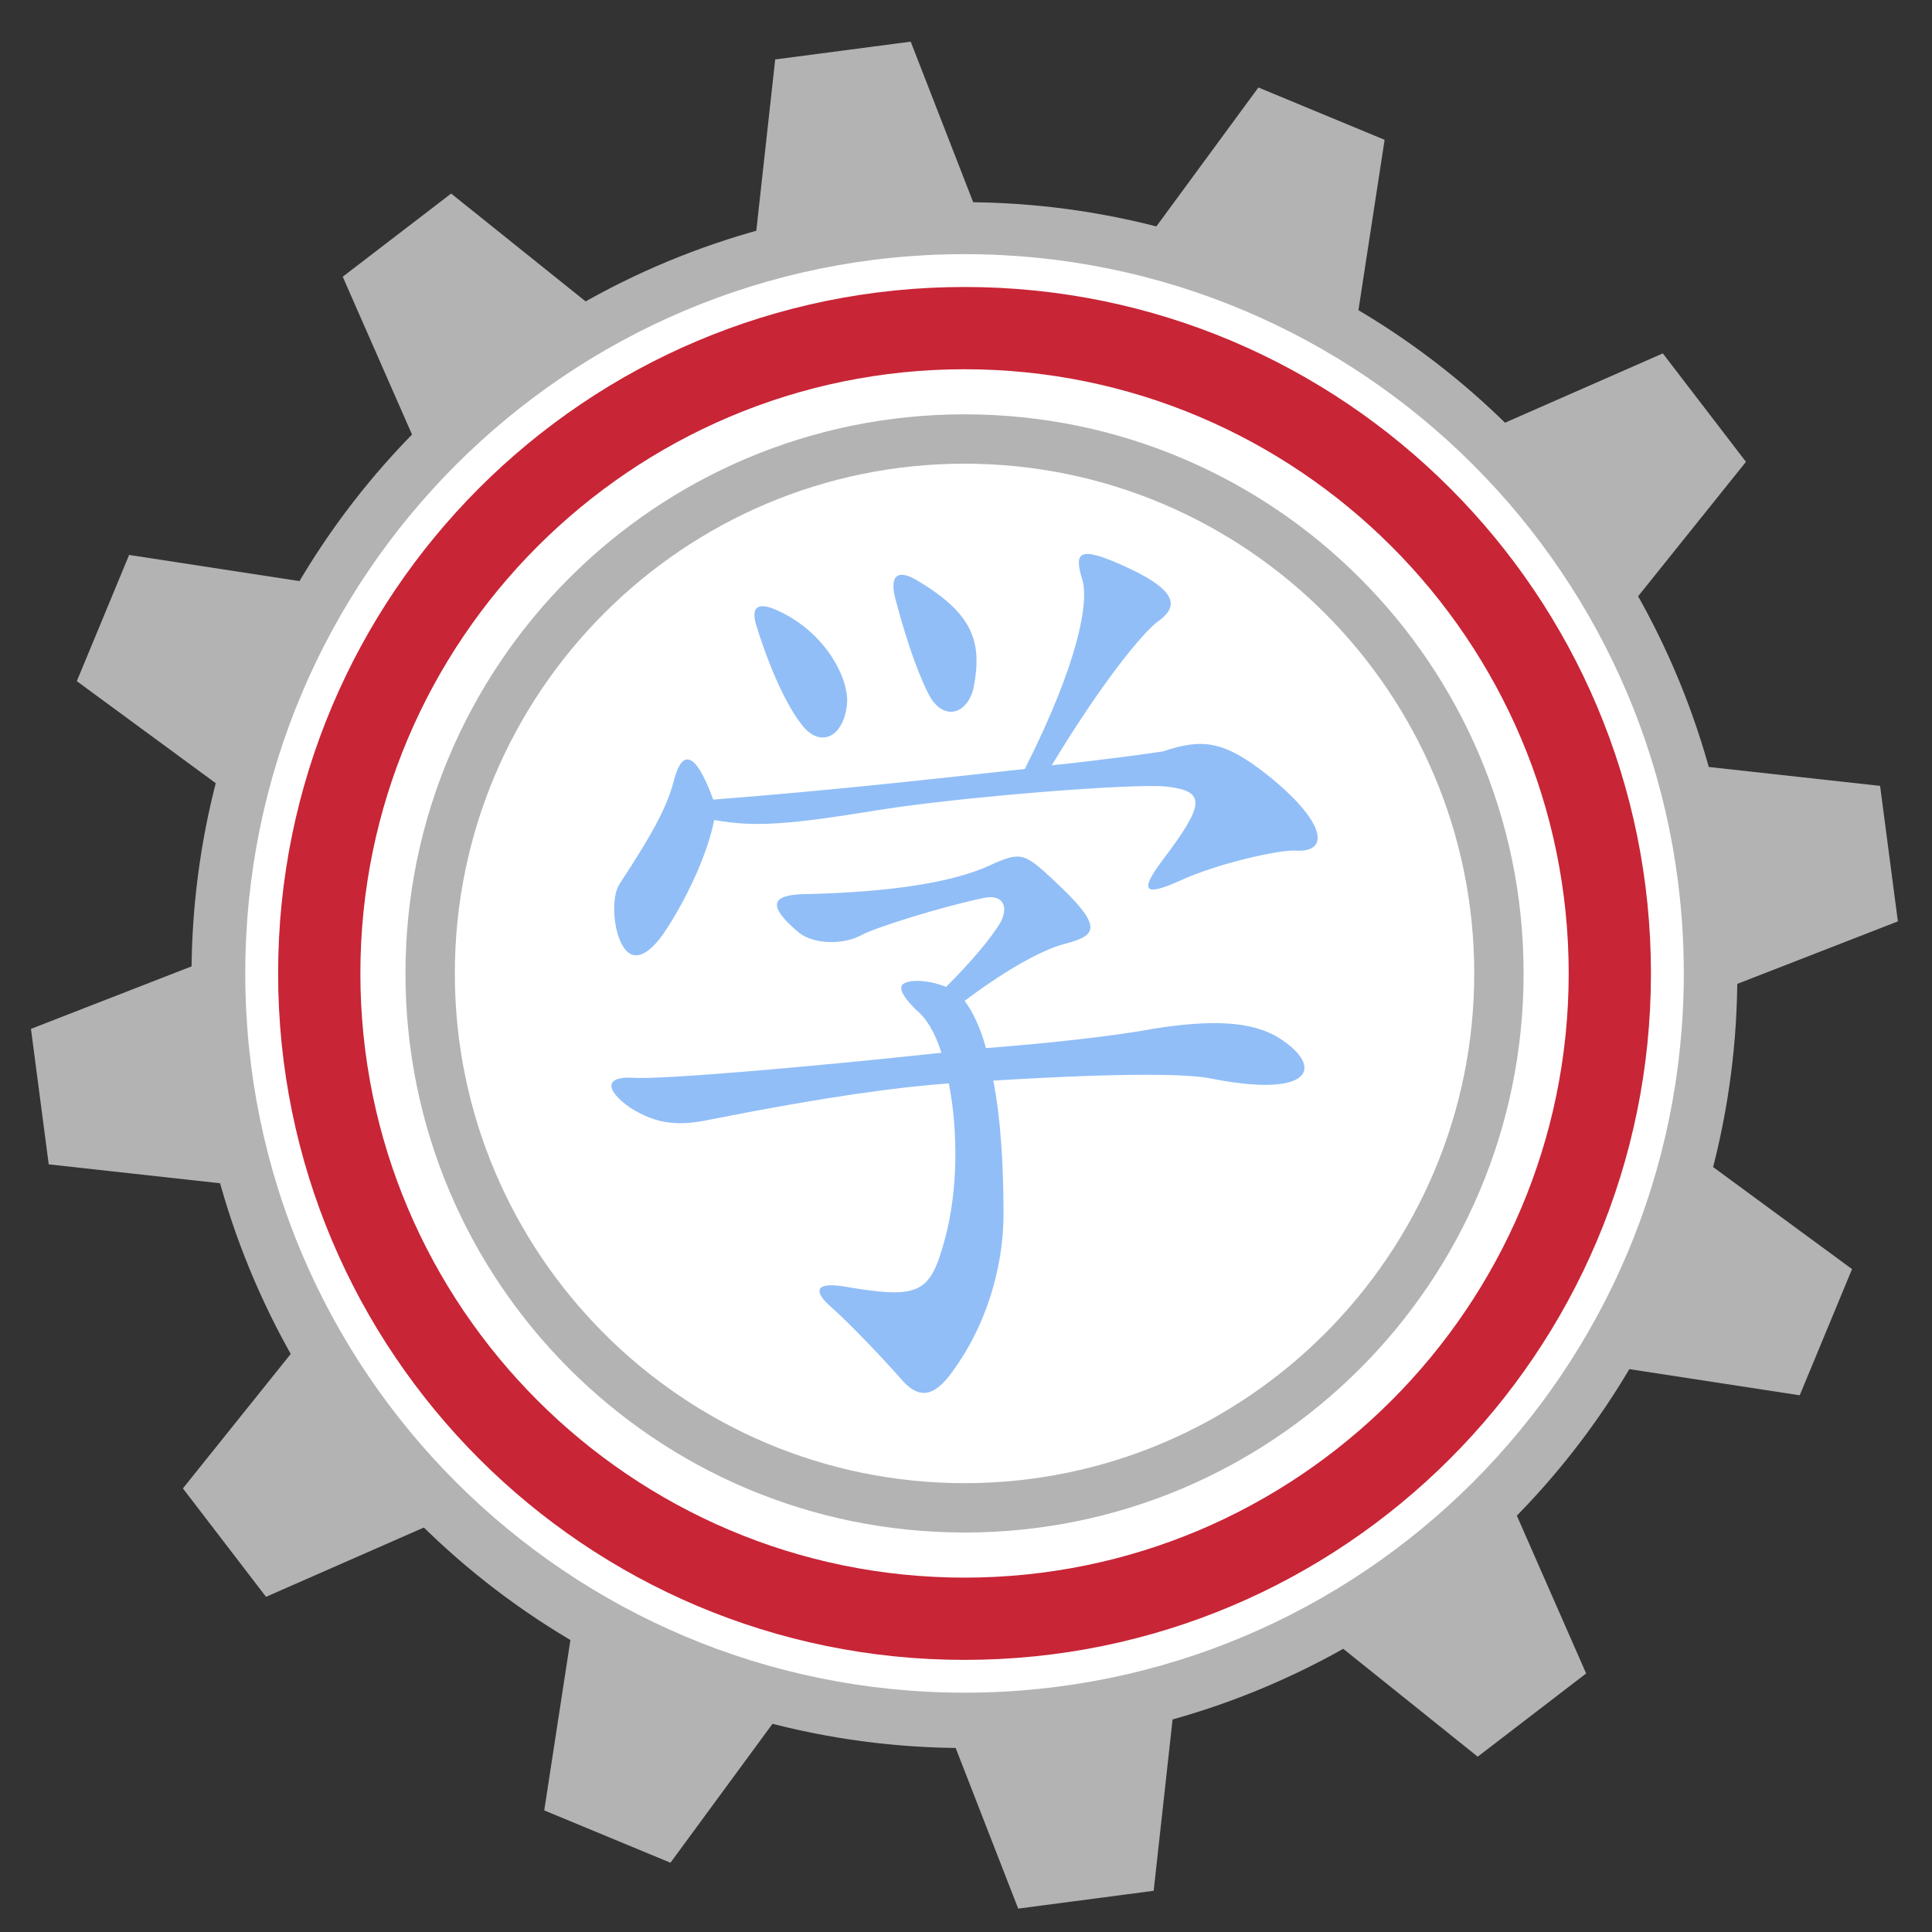 <?xml version="1.0" encoding="UTF-8" standalone="no"?>
<!-- Created with Inkscape (http://www.inkscape.org/) -->

<svg
   xmlns:dc="http://purl.org/dc/elements/1.1/"
   xmlns:cc="http://creativecommons.org/ns#"
   xmlns:rdf="http://www.w3.org/1999/02/22-rdf-syntax-ns#"
   xmlns:svg="http://www.w3.org/2000/svg"
   xmlns="http://www.w3.org/2000/svg"
   xmlns:sodipodi="http://sodipodi.sourceforge.net/DTD/sodipodi-0.dtd"
   xmlns:inkscape="http://www.inkscape.org/namespaces/inkscape"
   width="64px"
   height="64px"
   id="svg3321"
   version="1.1"
   inkscape:version="0.48.4 r9939"
   sodipodi:docname="8.svg">
  <rect width="100%" height="100%" fill="#333333" stroke="none"/>
  <defs
     id="defs3323" />
  <sodipodi:namedview
     id="base"
     pagecolor="#ffffff"
     bordercolor="#666666"
     borderopacity="1.0"
     inkscape:pageopacity="0.0"
     inkscape:pageshadow="2"
     inkscape:zoom="5.5"
     inkscape:cx="37.154394"
     inkscape:cy="29.53738"
     inkscape:current-layer="g133"
     showgrid="true"
     inkscape:document-units="px"
     inkscape:grid-bbox="true"
     inkscape:window-width="1920"
     inkscape:window-height="1026"
     inkscape:window-x="0"
     inkscape:window-y="26"
     inkscape:window-maximized="1" />
  <g
     id="layer1"
     inkscape:label="Layer 1"
     inkscape:groupmode="layer">
    <g
       transform="matrix(0.545,0,0,0.545,-119.255,-35.399)"
       id="g133">
      <g
         id="g135"
         transform="matrix(0.924,0.383,-0.383,0.924,68.617,-96.725)">
        <g
           id="g137">
          <g
             id="g139">
            <polygon
               style="fill:#b3b3b3"
               points="273.291,67.451 281.594,67.451 294.486,120.009 260.4,120.009 "
               id="polygon141" />
            <polygon
               style="fill:#b3b3b3"
               points="281.594,180.787 273.291,180.787 260.4,128.229 294.486,128.229 "
               id="polygon143" />
          </g>
          <g
             id="g145">
            <polygon
               style="fill:#b3b3b3"
               points="245.514,77.12 252.706,72.968 290.148,112.038 260.626,129.081 "
               id="polygon147" />
            <polygon
               style="fill:#b3b3b3"
               points="309.373,171.119 302.182,175.271 264.738,136.2 294.26,119.157 "
               id="polygon149" />
          </g>
          <g
             id="g151">
            <polygon
               style="fill:#b3b3b3"
               points="226.292,99.38 230.443,92.189 282.405,107.302 265.362,136.824 "
               id="polygon153" />
            <polygon
               style="fill:#b3b3b3"
               points="328.593,148.856 324.442,156.05 272.481,140.935 289.524,111.414 "
               id="polygon155" />
          </g>
          <g
             id="g157">
            <polygon
               style="fill:#b3b3b3"
               points="220.775,128.271 220.775,119.969 273.333,107.076 273.333,141.162 "
               id="polygon159" />
            <polygon
               style="fill:#b3b3b3"
               points="334.111,119.969 334.111,128.271 281.554,141.163 281.554,107.076 "
               id="polygon161" />
          </g>
          <g
             id="g163">
            <polygon
               style="fill:#b3b3b3"
               points="230.442,156.05 226.292,148.858 265.361,111.414 282.403,140.935 "
               id="polygon165" />
            <polygon
               style="fill:#b3b3b3"
               points="324.442,92.19 328.593,99.382 289.524,136.824 272.48,107.304 "
               id="polygon167" />
          </g>
          <g
             id="g169">
            <polygon
               style="fill:#b3b3b3"
               points="252.703,175.271 245.514,171.119 260.626,119.157 290.148,136.2 "
               id="polygon171" />
            <polygon
               style="fill:#b3b3b3"
               points="302.182,72.968 309.371,77.119 294.26,129.082 264.738,112.039 "
               id="polygon173" />
          </g>
        </g>
        <circle
           style="fill:#b3b3b3"
           sodipodi:ry="46.966999"
           sodipodi:rx="46.966999"
           sodipodi:cy="124.119"
           sodipodi:cx="277.44299"
           cx="277.443"
           cy="124.119"
           r="46.967"
           id="circle175"
           d="m 324.41,124.119 c 0,25.939 -21.028,46.967 -46.967,46.967 -25.939,0 -46.967,-21.028 -46.967,-46.967 0,-25.939 21.028,-46.967 46.967,-46.967 25.939,0 46.967,21.028 46.967,46.967 z" />
      </g>
      <g
         id="g177">
        <path
           style="fill:#ffffff"
           inkscape:connector-curvature="0"
           d="m 321.162,124.12 c 0,24.146 -19.572,43.718 -43.72,43.718 -24.146,0 -43.718,-19.572 -43.718,-43.718 0,-24.147 19.572,-43.72 43.718,-43.72 24.148,0 43.72,19.573 43.72,43.72 z"
           id="path179" />
      </g>
      <g
         id="g181">
        <g
           id="g183">
          <circle
             style="fill:#ffffff"
             sodipodi:ry="41.722"
             sodipodi:rx="41.722"
             sodipodi:cy="124.12"
             sodipodi:cx="277.44299"
             cx="277.443"
             cy="124.12"
             r="41.722"
             id="circle185"
             d="m 319.165,124.12 c 0,23.042 -18.68,41.722 -41.722,41.722 -23.042,0 -41.722,-18.68 -41.722,-41.722 0,-23.042 18.68,-41.722 41.722,-41.722 23.042,0 41.722,18.68 41.722,41.722 z" />
          <path
             style="fill:#c82536"
             inkscape:connector-curvature="0"
             d="m 277.442,87.396 c 20.249,0 36.723,16.475 36.723,36.725 0,20.249 -16.474,36.723 -36.723,36.723 -20.248,0 -36.721,-16.474 -36.721,-36.723 0.001,-20.251 16.473,-36.725 36.721,-36.725 m 0,-5 c -23.043,0 -41.721,18.68 -41.721,41.725 0,23.043 18.678,41.723 41.721,41.723 23.045,0 41.723,-18.68 41.723,-41.723 0,-23.046 -18.678,-41.725 -41.723,-41.725 l 0,0 z"
             id="path187" />
        </g>
        <path
           style="fill:#b3b3b3"
           inkscape:connector-curvature="0"
           d="m 277.442,93.136 c 17.084,0 30.982,13.899 30.982,30.984 0,17.084 -13.898,30.982 -30.982,30.982 -17.083,0 -30.98,-13.898 -30.98,-30.982 0,-17.085 13.898,-30.984 30.98,-30.984 m 0,-3 c -18.767,0 -33.98,15.216 -33.98,33.984 0,18.767 15.214,33.982 33.98,33.982 18.771,0 33.982,-15.216 33.982,-33.982 0.001,-18.768 -15.211,-33.984 -33.982,-33.984 l 0,0 z"
           id="path189" />
        <g
           id="g191">
          <g
             id="g193">
            <g
               id="g195">
              <path
                 style="fill:#91bef7"
                 inkscape:connector-curvature="0"
                 d="m 292.496,130.521 c -1.297,-0.283 -4.96,-0.396 -13.304,0.112 0.451,2.311 0.62,5.129 0.62,8.117 0,3.156 -1.015,6.877 -3.325,9.865 -1.071,1.353 -1.974,1.297 -2.987,0.057 -1.354,-1.521 -3.214,-3.438 -4.115,-4.228 -1.184,-1.016 -1.015,-1.579 0.732,-1.297 4.624,0.789 5.242,0.45 6.146,-2.933 0.789,-2.931 0.789,-6.538 0.225,-9.412 -3.045,0.225 -7.385,0.789 -14.487,2.197 -1.86,0.396 -3.213,0.339 -4.905,-0.732 -1.578,-1.128 -1.464,-1.916 0.227,-1.803 1.805,0.112 10.88,-0.678 18.715,-1.522 -0.395,-1.24 -0.901,-2.086 -1.522,-2.593 -0.619,-0.621 -1.014,-1.128 -0.9,-1.467 0.168,-0.394 1.465,-0.45 2.704,0.058 1.636,-1.636 2.706,-2.932 3.326,-3.947 0.508,-1.014 0.057,-1.691 -1.014,-1.465 -2.706,0.564 -6.595,1.803 -7.441,2.255 -1.128,0.619 -2.876,0.563 -3.777,-0.112 -2.028,-1.691 -1.691,-2.313 0.227,-2.369 5.354,-0.112 9.132,-0.732 11.329,-1.746 1.86,-0.847 2.087,-0.79 3.833,0.846 3.045,2.817 2.764,3.382 0.846,3.889 -1.183,0.282 -3.27,1.296 -6.2,3.496 0.508,0.676 0.958,1.634 1.297,2.873 5.749,-0.45 9.019,-0.957 10.203,-1.183 3.551,-0.563 5.975,-0.452 7.61,0.563 2.815,1.804 1.967,3.663 -4.063,2.481 z m -2.029,-12.007 c -2.142,0.958 -2.367,0.563 -1.015,-1.24 2.593,-3.438 2.706,-4.229 0.281,-4.509 -1.804,-0.228 -12.457,0.618 -17.417,1.408 -5.524,0.9 -7.61,1.071 -10.091,0.62 -0.394,2.085 -1.748,4.96 -3.1,6.935 -1.241,1.746 -2.2,1.635 -2.706,0.168 -0.395,-1.128 -0.339,-2.649 0.056,-3.212 2.256,-3.439 2.932,-4.849 3.325,-6.371 0.453,-1.691 1.241,-1.86 2.369,1.241 7.328,-0.564 13.754,-1.298 18.939,-1.861 3.326,-6.595 3.89,-10.203 3.495,-11.499 -0.507,-1.69 -0.282,-2.143 2.763,-0.733 3.27,1.522 2.987,2.48 1.747,3.326 -1.015,0.846 -3.326,3.664 -6.37,8.681 2.819,-0.28 6.483,-0.79 6.765,-0.846 2.368,-0.789 3.664,-0.677 6.314,1.41 3.606,2.874 3.888,4.791 1.69,4.621 -0.844,-0.056 -4.622,0.734 -7.045,1.861 z m -22.886,-9.471 c -0.902,-1.128 -1.917,-3.269 -2.762,-5.975 -0.396,-1.185 0,-1.579 1.238,-1.016 2.932,1.297 4.455,4.228 4.229,5.807 -0.225,1.862 -1.578,2.593 -2.705,1.184 z m 7.666,-1.917 c -0.789,-1.578 -1.466,-3.721 -2.029,-5.862 -0.339,-1.409 0.225,-1.747 1.465,-0.959 3.271,1.975 3.834,3.665 3.327,6.371 -0.34,1.691 -1.862,2.198 -2.763,0.45 z"
                 id="path197" />
            </g>
          </g>
        </g>
      </g>
    </g>
  </g>
</svg>
